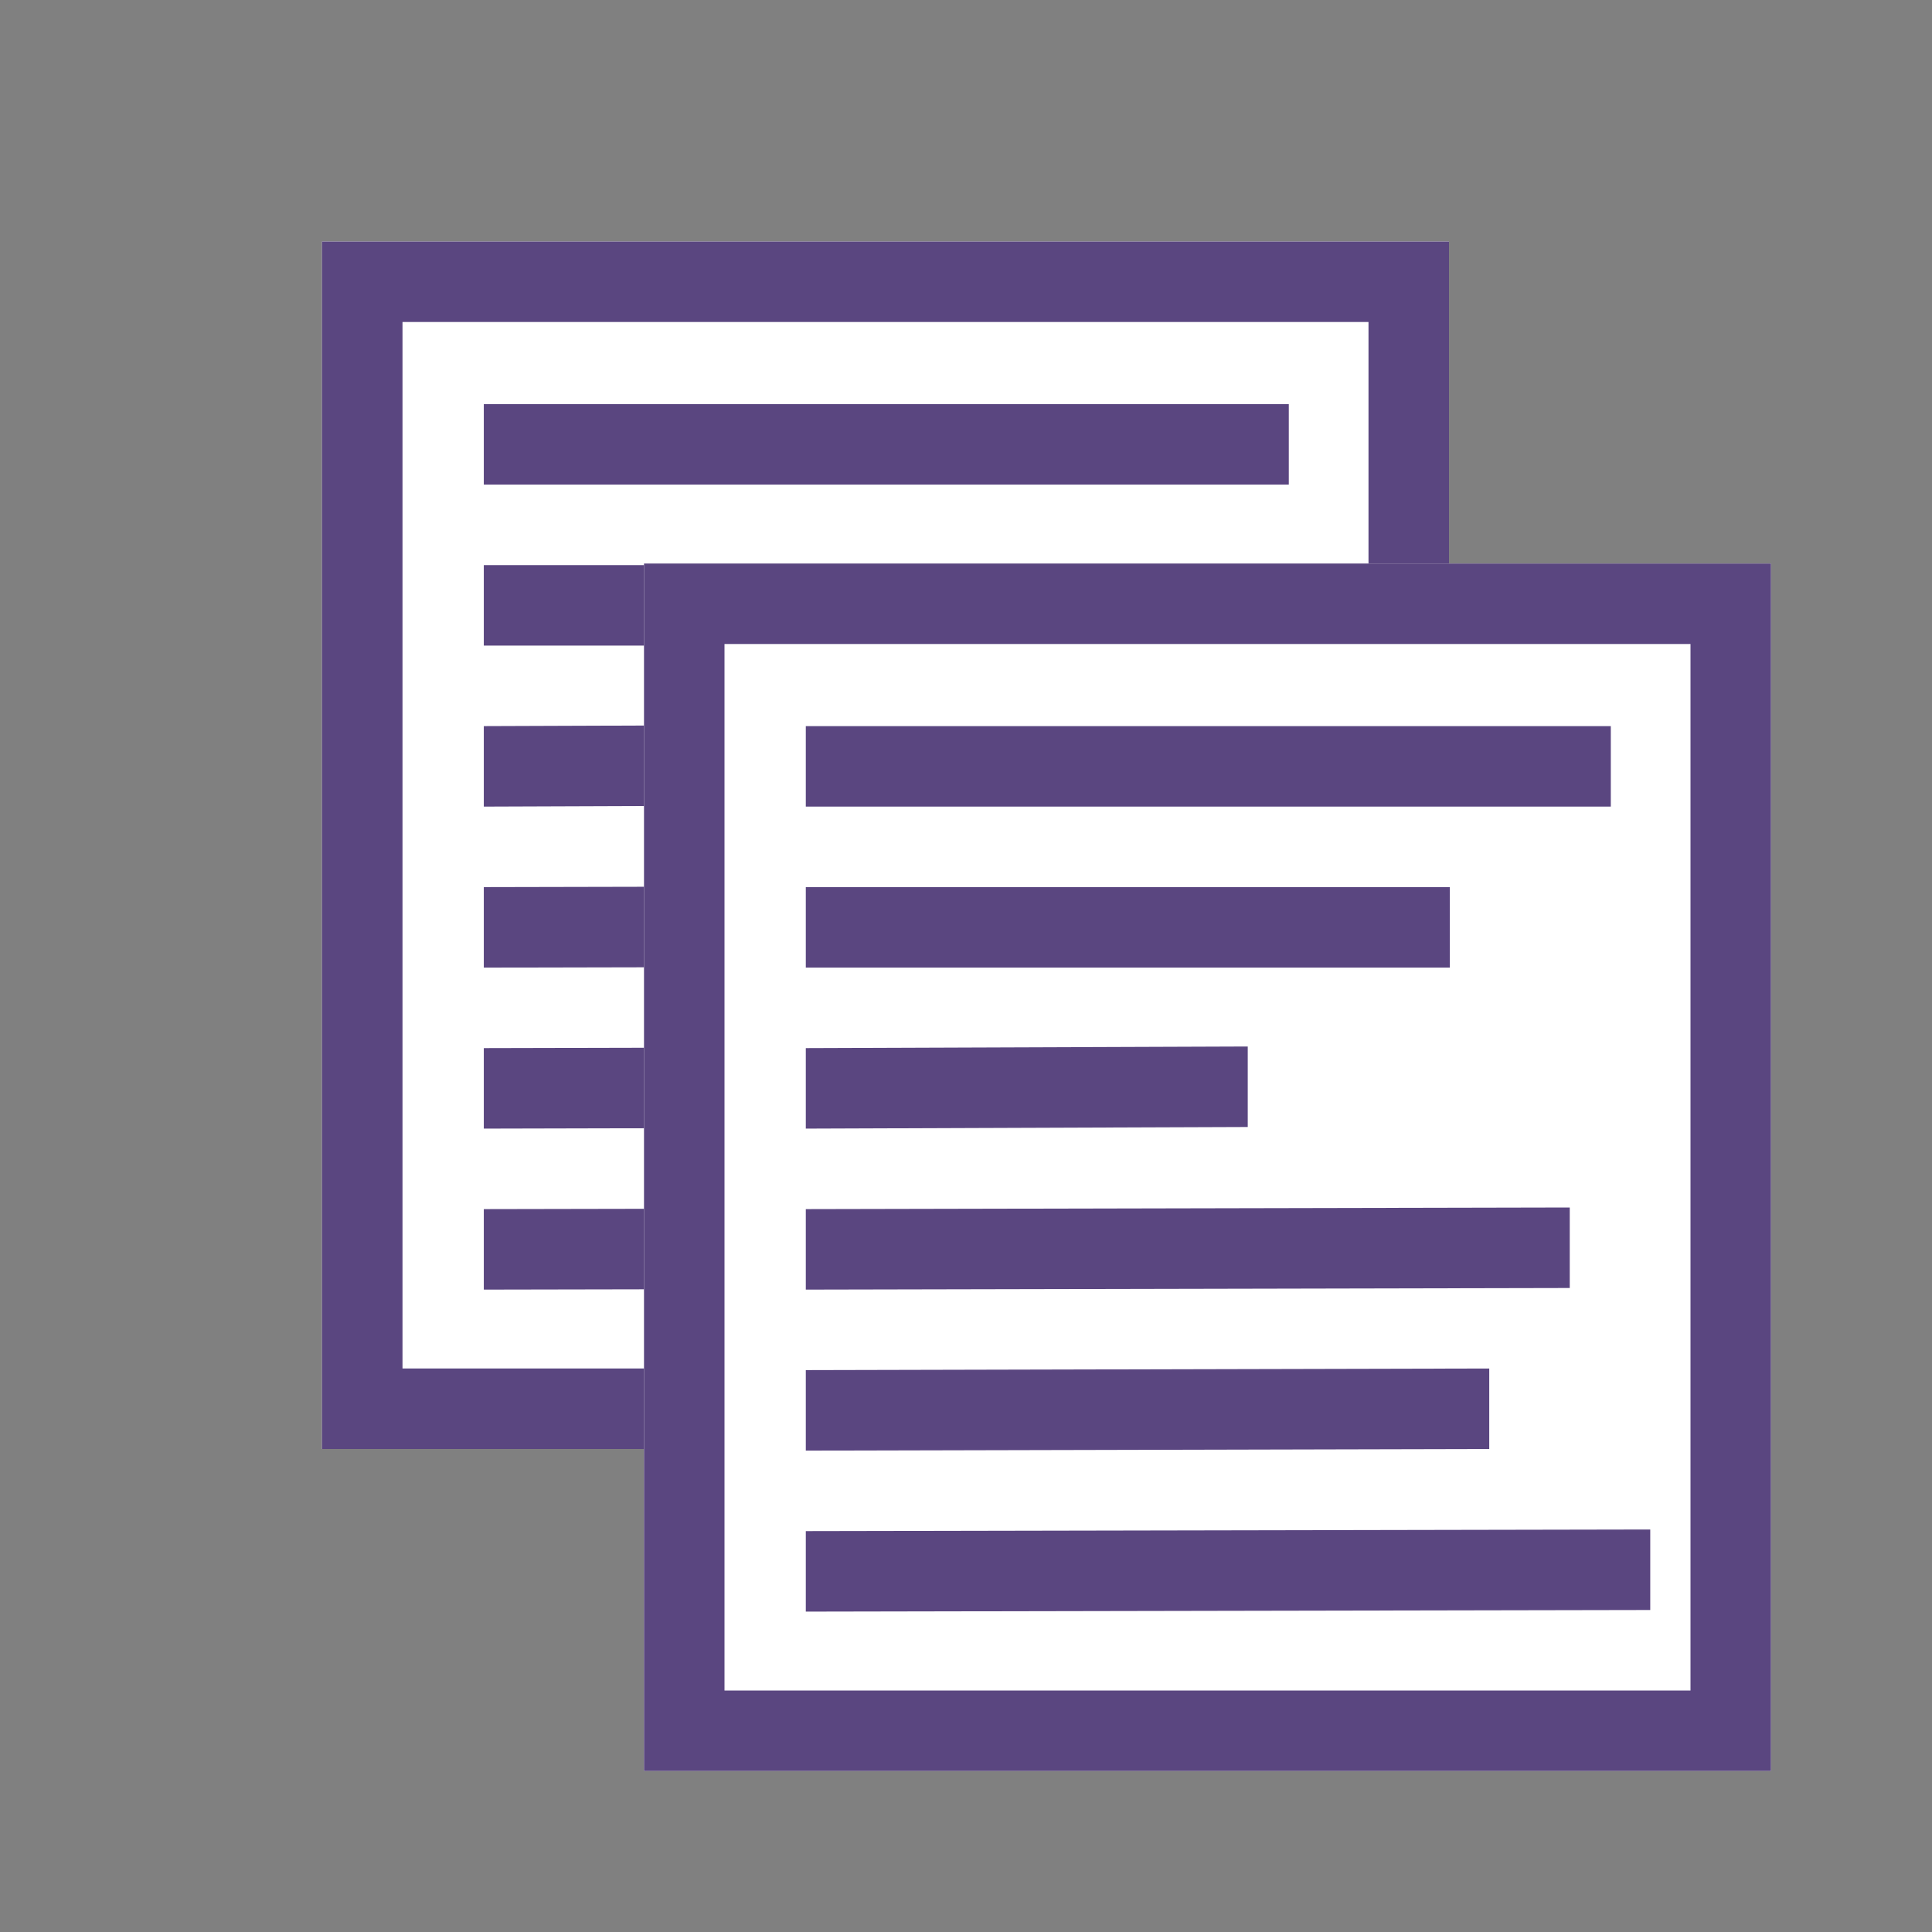 <?xml version="1.0" encoding="UTF-8"?>
<!DOCTYPE svg PUBLIC "-//W3C//DTD SVG 1.1//EN" "http://www.w3.org/Graphics/SVG/1.1/DTD/svg11.dtd">
<svg version="1.1" xmlns="http://www.w3.org/2000/svg" xmlns:xlink="http://www.w3.org/1999/xlink" width="24" height="24"  xml:space="preserve" id="copie">
    <rect width="100%" height="100%" fill="#808080" stroke="none"/>
    <!-- Generated by PaintCode - http://www.paintcodeapp.com -->
    <g id="copie-group" transform="translate(3, 2)" >
        <rect id="copie-rectangle" stroke="none" fill="rgb(255, 255, 255)" x="1" y="1" width="14" height="15" />
        <path id="copie-bezier" stroke="none" fill="rgb(90, 70, 128)" d="M 3.01,3.02 L 13.01,3.02 13.01,4.02 3.01,4.02 3.01,3.02 Z M 3.01,5.02 L 11.01,5.02 11.01,6.02 3.01,6.02 3.01,5.02 Z M 3.01,7.02 L 8.5,7 8.5,8 3.01,8.02 3.01,7.02 Z M 3.01,9.02 L 12.5,9 12.5,10 3.01,10.02 3.01,9.02 Z M 3.01,11.02 L 11.5,11 11.5,12 3.01,12.02 3.01,11.02 Z M 3.01,13.02 L 13.5,13 13.5,14 3.01,14.02 3.01,13.02 Z M 1.5,15 L 14.5,15 14,15.5 14,1.5 14.5,2 1.5,2 2,1.5 2,15.5 1.5,15 Z M 1.5,16 L 1,16 1,15.5 1,1.5 1,1 1.5,1 14.5,1 15,1 15,1.5 15,15.5 15,16 14.5,16 1.5,16 Z M 1.5,16" />
    </g>
    <g id="copie-group2" transform="translate(7, 6)" >
        <rect id="copie-rectangle2" stroke="none" fill="rgb(255, 255, 255)" x="1" y="1" width="14" height="15" />
        <path id="copie-bezier2" stroke="none" fill="rgb(90, 70, 128)" d="M 3.01,3.02 L 13.01,3.02 13.01,4.02 3.01,4.02 3.01,3.02 Z M 3.01,5.02 L 11.01,5.02 11.01,6.02 3.01,6.02 3.01,5.02 Z M 3.01,7.02 L 8.5,7 8.5,8 3.01,8.02 3.01,7.02 Z M 3.01,9.02 L 12.5,9 12.5,10 3.01,10.02 3.01,9.02 Z M 3.01,11.02 L 11.5,11 11.5,12 3.01,12.02 3.01,11.02 Z M 3.01,13.02 L 13.5,13 13.5,14 3.01,14.02 3.01,13.02 Z M 1.5,15 L 14.5,15 14,15.5 14,1.5 14.5,2 1.5,2 2,1.5 2,15.5 1.5,15 Z M 1.5,16 L 1,16 1,15.5 1,1.5 1,1 1.5,1 14.5,1 15,1 15,1.5 15,15.5 15,16 14.5,16 1.5,16 Z M 1.5,16" />
    </g>
</svg>
